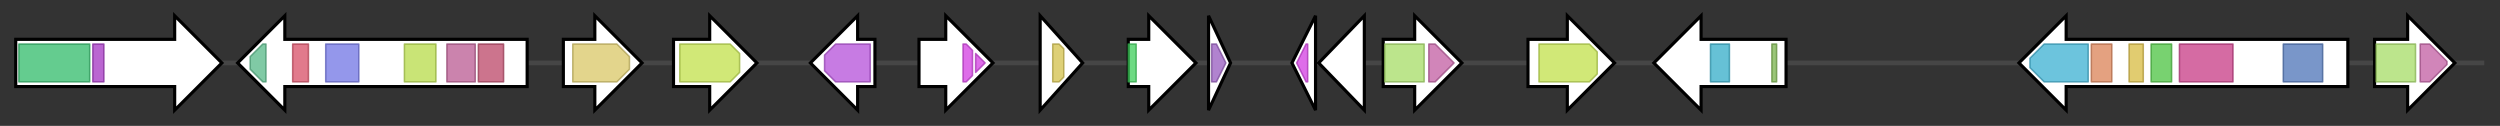 <svg version="1.1" baseProfile="full" xmlns="http://www.w3.org/2000/svg" width="1588.7" height="80">
	<rect width="100%" height="100%" fill="#333333" stroke="none"/>
	<g>
		<line x1="10" y1="40.0" x2="1578.7" y2="40.0" style="stroke:rgb(70,70,70); stroke-width:3 "/>
		<g>
			<title> (AO090010000172)</title>
			<polygon class=" (AO090010000172)" points="10,25 111,25 111,10 141,40 111,70 111,55 10,55" fill="rgb(255,255,255)" fill-opacity="1.0" stroke="rgb(0,0,0)" stroke-width="2"  />
			<g>
				<title>Sugar_tr (PF00083)
"Sugar (and other) transporter"</title>
				<rect class="PF00083" x="12" y="28" stroke-linejoin="round" width="45" height="24" fill="rgb(48,186,105)" stroke="rgb(38,148,84)" stroke-width="1" opacity="0.75" />
			</g>
			<g>
				<title>Histidinol_dh (PF00815)
"Histidinol dehydrogenase"</title>
				<rect class="PF00815" x="59" y="28" stroke-linejoin="round" width="7" height="24" fill="rgb(163,51,193)" stroke="rgb(130,40,154)" stroke-width="1" opacity="0.75" />
			</g>
		</g>
		<g>
			<title> (AO090010000171)</title>
			<polygon class=" (AO090010000171)" points="335,25 181,25 181,10 151,40 181,70 181,55 335,55" fill="rgb(255,255,255)" fill-opacity="1.0" stroke="rgb(0,0,0)" stroke-width="2"  />
			<g>
				<title>ACPS (PF01648)
"4'-phosphopantetheinyl transferase superfamily"</title>
				<polygon class="PF01648" points="159,36 167,28 169,28 169,52 167,52 159,44" stroke-linejoin="round" width="10" height="24" fill="rgb(85,184,135)" stroke="rgb(68,147,108)" stroke-width="1" opacity="0.75" />
			</g>
			<g>
				<title>Ketoacyl-synt_C (PF02801)
"Beta-ketoacyl synthase, C-terminal domain"</title>
				<rect class="PF02801" x="186" y="28" stroke-linejoin="round" width="10" height="24" fill="rgb(215,78,102)" stroke="rgb(172,62,81)" stroke-width="1" opacity="0.75" />
			</g>
			<g>
				<title>ketoacyl-synt (PF00109)
"Beta-ketoacyl synthase, N-terminal domain"</title>
				<rect class="PF00109" x="207" y="28" stroke-linejoin="round" width="21" height="24" fill="rgb(112,116,228)" stroke="rgb(89,92,182)" stroke-width="1" opacity="0.75" />
			</g>
			<g>
				<title>adh_short (PF00106)
"short chain dehydrogenase"</title>
				<rect class="PF00106" x="257" y="28" stroke-linejoin="round" width="20" height="24" fill="rgb(182,219,73)" stroke="rgb(145,175,58)" stroke-width="1" opacity="0.75" />
			</g>
			<g>
				<title>FAS_I_H (PF18314)
"Fatty acid synthase type I helical domain"</title>
				<rect class="PF18314" x="284" y="28" stroke-linejoin="round" width="18" height="24" fill="rgb(185,90,146)" stroke="rgb(148,72,116)" stroke-width="1" opacity="0.75" />
			</g>
			<g>
				<title>Fas_alpha_ACP (PF18325)
"Fatty acid synthase subunit alpha Acyl carrier domain"</title>
				<rect class="PF18325" x="304" y="28" stroke-linejoin="round" width="16" height="24" fill="rgb(186,70,103)" stroke="rgb(148,56,82)" stroke-width="1" opacity="0.75" />
			</g>
		</g>
		<g>
			<title> (AO090010000170)</title>
			<polygon class=" (AO090010000170)" points="358,25 378,25 378,10 408,40 378,70 378,55 358,55" fill="rgb(255,255,255)" fill-opacity="1.0" stroke="rgb(0,0,0)" stroke-width="2"  />
			<g>
				<title>Citrate_synt (PF00285)
"Citrate synthase, C-terminal domain"</title>
				<polygon class="PF00285" points="364,28 392,28 400,36 400,44 392,52 364,52" stroke-linejoin="round" width="36" height="24" fill="rgb(217,199,102)" stroke="rgb(173,159,81)" stroke-width="1" opacity="0.75" />
			</g>
		</g>
		<g>
			<title> (AO090010000169)</title>
			<polygon class=" (AO090010000169)" points="428,25 451,25 451,10 481,40 451,70 451,55 428,55" fill="rgb(255,255,255)" fill-opacity="1.0" stroke="rgb(0,0,0)" stroke-width="2"  />
			<g>
				<title>MFS_1 (PF07690)
"Major Facilitator Superfamily"</title>
				<polygon class="PF07690" points="432,28 464,28 470,34 470,46 464,52 432,52" stroke-linejoin="round" width="38" height="24" fill="rgb(193,224,74)" stroke="rgb(154,179,59)" stroke-width="1" opacity="0.75" />
			</g>
		</g>
		<g>
			<title> (AO090010000168)</title>
			<polygon class=" (AO090010000168)" points="556,25 545,25 545,10 515,40 545,70 545,55 556,55" fill="rgb(255,255,255)" fill-opacity="1.0" stroke="rgb(0,0,0)" stroke-width="2"  />
			<g>
				<title>TauD (PF02668)
"Taurine catabolism dioxygenase TauD, TfdA family"</title>
				<polygon class="PF02668" points="524,35 531,28 553,28 553,52 531,52 524,45" stroke-linejoin="round" width="29" height="24" fill="rgb(180,79,217)" stroke="rgb(144,63,173)" stroke-width="1" opacity="0.75" />
			</g>
		</g>
		<g>
			<title> (AO090010000167)</title>
			<polygon class=" (AO090010000167)" points="584,25 601,25 601,10 631,40 601,70 601,55 584,55" fill="rgb(255,255,255)" fill-opacity="1.0" stroke="rgb(0,0,0)" stroke-width="2"  />
			<g>
				<title>SGL (PF08450)
"SMP-30/Gluconolactonase/LRE-like region"</title>
				<polygon class="PF08450" points="612,28 614,28 618,32 618,48 614,52 612,52" stroke-linejoin="round" width="6" height="24" fill="rgb(210,60,225)" stroke="rgb(168,48,180)" stroke-width="1" opacity="0.75" />
			</g>
			<g>
				<title>SGL (PF08450)
"SMP-30/Gluconolactonase/LRE-like region"</title>
				<polygon class="PF08450" points="620,34 626,40 620,46" stroke-linejoin="round" width="9" height="24" fill="rgb(210,60,225)" stroke="rgb(168,48,180)" stroke-width="1" opacity="0.75" />
			</g>
		</g>
		<g>
			<title> (AO090010000166)</title>
			<polygon class=" (AO090010000166)" points="661,10 688,40 661,70" fill="rgb(255,255,255)" fill-opacity="1.0" stroke="rgb(0,0,0)" stroke-width="2"  />
			<g>
				<title>Cupin_2 (PF07883)
"Cupin domain"</title>
				<polygon class="PF07883" points="669,28 673,28 676,31 676,49 673,52 669,52" stroke-linejoin="round" width="7" height="24" fill="rgb(211,192,74)" stroke="rgb(168,153,59)" stroke-width="1" opacity="0.75" />
			</g>
		</g>
		<g>
			<title> (AO090010000165)</title>
			<polygon class=" (AO090010000165)" points="717,25 730,25 730,10 760,40 730,70 730,55 717,55" fill="rgb(255,255,255)" fill-opacity="1.0" stroke="rgb(0,0,0)" stroke-width="2"  />
			<g>
				<title>Ank_4 (PF13637)
"Ankyrin repeats (many copies)"</title>
				<rect class="PF13637" x="717" y="28" stroke-linejoin="round" width="5" height="24" fill="rgb(62,205,90)" stroke="rgb(49,164,72)" stroke-width="1" opacity="0.75" />
			</g>
		</g>
		<g>
			<title> (AO090010000164)</title>
			<polygon class=" (AO090010000164)" points="768,10 782,40 768,70" fill="rgb(255,255,255)" fill-opacity="1.0" stroke="rgb(0,0,0)" stroke-width="2"  />
			<g>
				<title>Ank_2 (PF12796)
"Ankyrin repeats (3 copies)"</title>
				<polygon class="PF12796" points="770,28 773,28 779,40 779,40 773,52 770,52" stroke-linejoin="round" width="9" height="24" fill="rgb(151,90,191)" stroke="rgb(120,72,152)" stroke-width="1" opacity="0.75" />
			</g>
		</g>
		<g>
			<title> (AO090010000163)</title>
			<polygon class=" (AO090010000163)" points="821,40 836,10 836,70" fill="rgb(255,255,255)" fill-opacity="1.0" stroke="rgb(0,0,0)" stroke-width="2"  />
			<g>
				<title>SGL (PF08450)
"SMP-30/Gluconolactonase/LRE-like region"</title>
				<polygon class="PF08450" points="824,40 830,28 831,28 831,52 830,52" stroke-linejoin="round" width="9" height="24" fill="rgb(210,60,225)" stroke="rgb(168,48,180)" stroke-width="1" opacity="0.75" />
			</g>
		</g>
		<g>
			<title> (AO090010000162)</title>
			<polygon class=" (AO090010000162)" points="838,40 867,10 867,70" fill="rgb(255,255,255)" fill-opacity="1.0" stroke="rgb(0,0,0)" stroke-width="2"  />
		</g>
		<g>
			<title> (AO090010000161)</title>
			<polygon class=" (AO090010000161)" points="879,25 899,25 899,10 929,40 899,70 899,55 879,55" fill="rgb(255,255,255)" fill-opacity="1.0" stroke="rgb(0,0,0)" stroke-width="2"  />
			<g>
				<title>MmgE_PrpD (PF03972)
"MmgE/PrpD N-terminal domain"</title>
				<rect class="PF03972" x="880" y="28" stroke-linejoin="round" width="25" height="24" fill="rgb(166,220,102)" stroke="rgb(132,176,81)" stroke-width="1" opacity="0.75" />
			</g>
			<g>
				<title>MmgE_PrpD_C (PF19305)
"MmgE/PrpD C-terminal domain"</title>
				<polygon class="PF19305" points="908,28 912,28 924,40 912,52 908,52" stroke-linejoin="round" width="17" height="24" fill="rgb(193,92,161)" stroke="rgb(154,73,128)" stroke-width="1" opacity="0.75" />
			</g>
		</g>
		<g>
			<title> (AO090010000160)</title>
			<polygon class=" (AO090010000160)" points="971,25 996,25 996,10 1026,40 996,70 996,55 971,55" fill="rgb(255,255,255)" fill-opacity="1.0" stroke="rgb(0,0,0)" stroke-width="2"  />
			<g>
				<title>MFS_1 (PF07690)
"Major Facilitator Superfamily"</title>
				<polygon class="PF07690" points="978,28 1010,28 1015,33 1015,47 1010,52 978,52" stroke-linejoin="round" width="37" height="24" fill="rgb(193,224,74)" stroke="rgb(154,179,59)" stroke-width="1" opacity="0.75" />
			</g>
		</g>
		<g>
			<title> (AO090010000159)</title>
			<polygon class=" (AO090010000159)" points="1135,25 1081,25 1081,10 1051,40 1081,70 1081,55 1135,55" fill="rgb(255,255,255)" fill-opacity="1.0" stroke="rgb(0,0,0)" stroke-width="2"  />
			<g>
				<title>Fungal_trans (PF04082)
"Fungal specific transcription factor domain"</title>
				<rect class="PF04082" x="1087" y="28" stroke-linejoin="round" width="12" height="24" fill="rgb(51,172,200)" stroke="rgb(40,137,160)" stroke-width="1" opacity="0.75" />
			</g>
			<g>
				<title>Zn_clus (PF00172)
"Fungal Zn(2)-Cys(6) binuclear cluster domain"</title>
				<rect class="PF00172" x="1126" y="28" stroke-linejoin="round" width="3" height="24" fill="rgb(121,178,76)" stroke="rgb(96,142,60)" stroke-width="1" opacity="0.75" />
			</g>
		</g>
		<g>
			<title> (AO090010000156)</title>
			<polygon class=" (AO090010000156)" points="1492,25 1313,25 1313,10 1283,40 1313,70 1313,55 1492,55" fill="rgb(255,255,255)" fill-opacity="1.0" stroke="rgb(0,0,0)" stroke-width="2"  />
			<g>
				<title>Acyl_transf_1 (PF00698)
"Acyl transferase domain"</title>
				<polygon class="PF00698" points="1290,37 1299,28 1327,28 1327,52 1299,52 1290,43" stroke-linejoin="round" width="37" height="24" fill="rgb(59,176,209)" stroke="rgb(47,140,167)" stroke-width="1" opacity="0.75" />
			</g>
			<g>
				<title>MaoC_dehydratas (PF01575)
"MaoC like domain"</title>
				<rect class="PF01575" x="1329" y="28" stroke-linejoin="round" width="13" height="24" fill="rgb(218,129,86)" stroke="rgb(174,103,68)" stroke-width="1" opacity="0.75" />
			</g>
			<g>
				<title>MaoC_dehydrat_N (PF13452)
"N-terminal half of MaoC dehydratase"</title>
				<rect class="PF13452" x="1353" y="28" stroke-linejoin="round" width="9" height="24" fill="rgb(215,186,64)" stroke="rgb(172,148,51)" stroke-width="1" opacity="0.75" />
			</g>
			<g>
				<title>FAS_meander (PF17951)
"Fatty acid synthase meander beta sheet domain"</title>
				<rect class="PF17951" x="1367" y="28" stroke-linejoin="round" width="13" height="24" fill="rgb(75,195,64)" stroke="rgb(60,156,51)" stroke-width="1" opacity="0.75" />
			</g>
			<g>
				<title>DUF1729 (PF08354)
"Domain of unknown function (DUF1729)"</title>
				<rect class="PF08354" x="1385" y="28" stroke-linejoin="round" width="34" height="24" fill="rgb(199,58,132)" stroke="rgb(159,46,105)" stroke-width="1" opacity="0.75" />
			</g>
			<g>
				<title>SAT (PF16073)
"Starter unit:ACP transacylase in aflatoxin biosynthesis"</title>
				<rect class="PF16073" x="1451" y="28" stroke-linejoin="round" width="25" height="24" fill="rgb(77,115,183)" stroke="rgb(61,91,146)" stroke-width="1" opacity="0.75" />
			</g>
		</g>
		<g>
			<title> (AO090010000155)</title>
			<polygon class=" (AO090010000155)" points="1509,25 1530,25 1530,10 1560,40 1530,70 1530,55 1509,55" fill="rgb(255,255,255)" fill-opacity="1.0" stroke="rgb(0,0,0)" stroke-width="2"  />
			<g>
				<title>MmgE_PrpD (PF03972)
"MmgE/PrpD N-terminal domain"</title>
				<rect class="PF03972" x="1510" y="28" stroke-linejoin="round" width="25" height="24" fill="rgb(166,220,102)" stroke="rgb(132,176,81)" stroke-width="1" opacity="0.75" />
			</g>
			<g>
				<title>MmgE_PrpD_C (PF19305)
"MmgE/PrpD C-terminal domain"</title>
				<polygon class="PF19305" points="1538,28 1544,28 1555,39 1555,41 1544,52 1538,52" stroke-linejoin="round" width="17" height="24" fill="rgb(193,92,161)" stroke="rgb(154,73,128)" stroke-width="1" opacity="0.75" />
			</g>
		</g>
	</g>
</svg>
